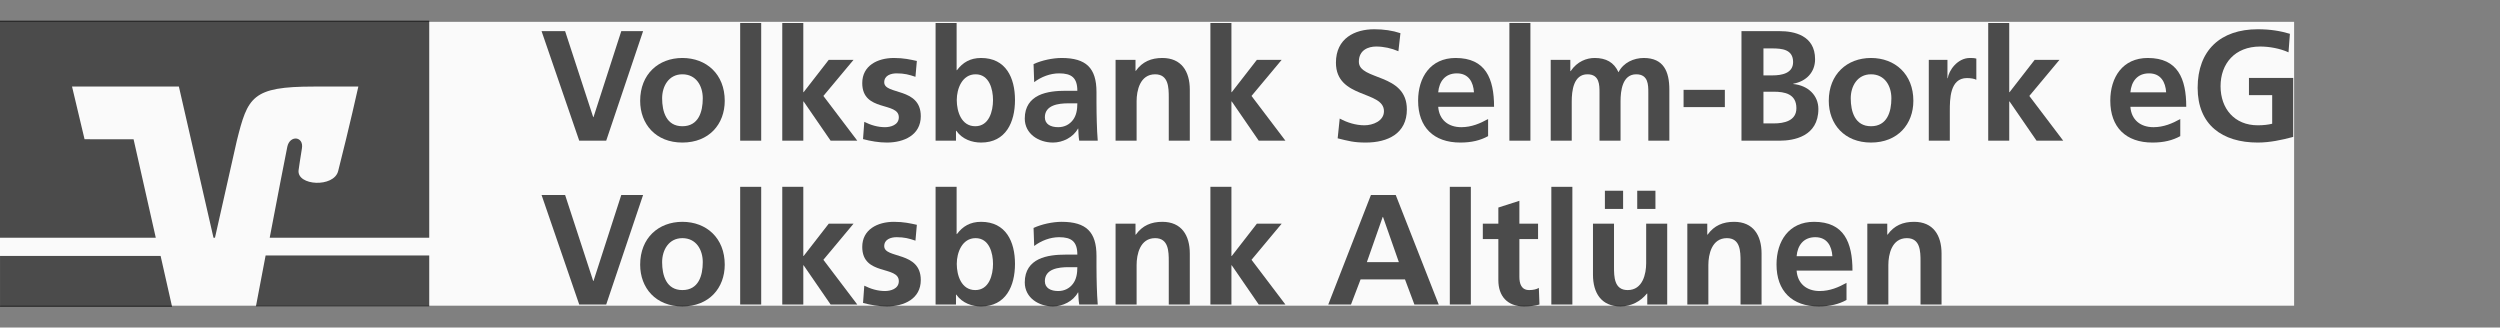 <svg width="229" height="30" viewBox="0 0 229 30" fill="none" xmlns="http://www.w3.org/2000/svg">
<rect x="0" y="0" width="229" height="30" fill="#808080" stroke="none"/>
<rect width="210.141" height="26" transform="translate(0 2)" fill="#FAFAFA"/>
<path d="M24.331 23.4C23.923 25.54 23.577 27.357 23.443 28.063H39.318V23.4H24.331ZM0.002 23.443V28.105H15.764L14.712 23.443H0.002Z" fill="black" fill-opacity="0.7"/>
<path d="M7.745 12.753L6.598 7.929H16.386L19.556 21.775H19.692L21.689 12.906C22.695 8.879 23.075 7.929 28.746 7.929H32.825C32.825 7.929 32.001 11.642 30.976 15.67C30.585 17.206 27.18 17.024 27.35 15.589C27.367 15.44 27.529 14.36 27.656 13.591C27.842 12.486 26.55 12.347 26.318 13.442C26.152 14.226 25.404 18.116 24.705 21.775H39.317V1.895H0V21.775H14.269L12.236 12.759L7.745 12.753V12.753Z" fill="black" fill-opacity="0.7"/>
<path d="M53.057 12.886H55.529L58.907 2.853H56.909L54.365 10.73H54.337L51.764 2.853H49.607L53.057 12.886Z" fill="black" fill-opacity="0.7"/>
<path d="M58.639 9.235C58.639 11.362 60.062 13.058 62.505 13.058C64.963 13.058 66.386 11.362 66.386 9.235C66.386 6.791 64.704 5.311 62.505 5.311C60.32 5.311 58.639 6.791 58.639 9.235ZM60.651 9.005C60.651 7.898 61.255 6.806 62.505 6.806C63.77 6.806 64.374 7.869 64.374 9.005C64.374 10.241 63.986 11.563 62.505 11.563C61.039 11.563 60.651 10.227 60.651 9.005Z" fill="black" fill-opacity="0.7"/>
<path d="M67.8 12.886H69.726V2.105H67.8V12.886Z" fill="black" fill-opacity="0.7"/>
<path d="M71.656 12.886H73.583V9.292H73.611L76.084 12.886H78.527L75.422 8.789L78.182 5.483H75.911L73.611 8.444H73.583V2.105H71.656V12.886Z" fill="black" fill-opacity="0.7"/>
<path d="M83.984 5.584C83.381 5.455 82.791 5.311 81.886 5.311C80.377 5.311 78.982 6.015 78.982 7.611C78.982 10.284 82.332 9.292 82.332 10.744C82.332 11.463 81.555 11.65 81.067 11.65C80.405 11.65 79.773 11.463 79.169 11.161L79.054 12.742C79.758 12.929 80.506 13.058 81.239 13.058C82.806 13.058 84.344 12.368 84.344 10.644C84.344 7.97 80.995 8.717 80.995 7.539C80.995 6.906 81.613 6.72 82.13 6.72C82.835 6.72 83.266 6.835 83.855 7.036L83.984 5.584Z" fill="black" fill-opacity="0.7"/>
<path d="M87.64 9.163C87.64 8.128 88.129 6.806 89.365 6.806C90.616 6.806 90.961 8.171 90.961 9.163C90.961 10.184 90.601 11.563 89.336 11.563C88.057 11.563 87.64 10.212 87.64 9.163ZM85.7 12.886H87.568V11.98H87.597C88.158 12.771 89.049 13.058 89.868 13.058C92.139 13.058 92.973 11.19 92.973 9.163C92.973 7.122 92.139 5.311 89.868 5.311C88.862 5.311 88.186 5.728 87.655 6.432H87.626V2.105H85.7V12.886Z" fill="black" fill-opacity="0.7"/>
<path d="M94.731 7.524C95.378 7.036 96.198 6.72 97.017 6.72C98.152 6.72 98.684 7.122 98.684 8.315H97.621C96.816 8.315 95.867 8.387 95.134 8.746C94.401 9.106 93.869 9.752 93.869 10.859C93.869 12.268 95.148 13.058 96.456 13.058C97.333 13.058 98.296 12.598 98.742 11.779H98.77C98.785 12.009 98.785 12.498 98.857 12.886H100.553C100.51 12.311 100.481 11.793 100.467 11.233C100.452 10.687 100.438 10.126 100.438 9.379V8.43C100.438 6.245 99.504 5.311 97.247 5.311C96.427 5.311 95.421 5.526 94.674 5.871L94.731 7.524ZM95.709 10.744C95.709 9.609 96.988 9.465 97.85 9.465H98.684C98.684 10.04 98.598 10.572 98.282 10.989C97.98 11.391 97.52 11.65 96.931 11.65C96.241 11.65 95.709 11.377 95.709 10.744Z" fill="black" fill-opacity="0.7"/>
<path d="M102.187 12.886H104.113V9.264C104.113 8.315 104.415 6.806 105.809 6.806C107.045 6.806 107.059 8.028 107.059 8.933V12.886H108.986V8.214C108.986 6.547 108.224 5.311 106.47 5.311C105.464 5.311 104.645 5.641 104.041 6.49H104.012V5.483H102.187V12.886Z" fill="black" fill-opacity="0.7"/>
<path d="M110.873 12.886H112.799V9.292H112.828L115.3 12.886H117.744L114.639 8.789L117.399 5.483H115.128L112.828 8.444H112.799V2.105H110.873V12.886Z" fill="black" fill-opacity="0.7"/>
<path d="M128.28 3.04C127.547 2.795 126.742 2.68 125.879 2.68C124.111 2.68 122.372 3.5 122.372 5.742C122.372 9.062 126.771 8.272 126.771 10.184C126.771 11.089 125.75 11.477 124.988 11.477C124.198 11.477 123.407 11.233 122.717 10.859L122.53 12.67C123.522 12.915 124.011 13.058 125.103 13.058C127.13 13.058 128.869 12.225 128.869 10.025C128.869 6.662 124.471 7.395 124.471 5.656C124.471 4.563 125.362 4.262 126.052 4.262C126.756 4.262 127.461 4.42 128.093 4.693L128.28 3.04Z" fill="black" fill-opacity="0.7"/>
<path d="M131.739 8.459C131.825 7.467 132.372 6.72 133.45 6.72C134.528 6.72 134.959 7.524 135.016 8.459H131.739ZM136.31 10.902C135.591 11.305 134.787 11.65 133.852 11.65C132.659 11.65 131.825 10.974 131.739 9.781H136.856C136.856 7.194 136.08 5.311 133.335 5.311C131.035 5.311 129.899 7.079 129.899 9.221C129.899 11.65 131.322 13.058 133.766 13.058C134.801 13.058 135.606 12.857 136.31 12.469V10.902Z" fill="black" fill-opacity="0.7"/>
<path d="M138.26 12.886H140.186V2.105H138.26V12.886Z" fill="black" fill-opacity="0.7"/>
<path d="M142.045 12.886H143.971V9.292C143.971 8.329 144.129 6.806 145.409 6.806C146.515 6.806 146.515 7.783 146.515 8.473V12.886H148.442V9.292C148.442 8.329 148.6 6.806 149.879 6.806C150.986 6.806 150.986 7.783 150.986 8.473V12.886H152.912V8.214C152.912 6.561 152.394 5.311 150.569 5.311C149.663 5.311 148.7 5.728 148.255 6.619C147.838 5.699 147.105 5.311 146.07 5.311C145.351 5.311 144.474 5.613 143.871 6.518H143.842V5.483H142.045V12.886Z" fill="black" fill-opacity="0.7"/>
<path d="M157.996 9.81V8.229H154.215V9.81H157.996Z" fill="black" fill-opacity="0.7"/>
<path d="M161.532 8.401H162.48C163.487 8.401 164.55 8.603 164.55 9.911C164.55 11.075 163.415 11.305 162.48 11.305H161.532V8.401ZM161.532 4.434H162.308C163.228 4.434 164.248 4.52 164.248 5.685C164.248 6.72 163.199 6.906 162.351 6.906H161.532V4.434ZM159.519 12.886H163.027C164.291 12.886 166.563 12.512 166.563 9.982C166.563 8.746 165.628 7.826 164.263 7.697V7.668C165.456 7.453 166.261 6.619 166.261 5.426C166.261 3.227 164.32 2.853 163.027 2.853H159.519V12.886Z" fill="black" fill-opacity="0.7"/>
<path d="M167.516 9.235C167.516 11.362 168.939 13.058 171.383 13.058C173.841 13.058 175.264 11.362 175.264 9.235C175.264 6.791 173.582 5.311 171.383 5.311C169.198 5.311 167.516 6.791 167.516 9.235ZM169.528 9.005C169.528 7.898 170.132 6.806 171.383 6.806C172.647 6.806 173.251 7.869 173.251 9.005C173.251 10.241 172.863 11.563 171.383 11.563C169.916 11.563 169.528 10.227 169.528 9.005Z" fill="black" fill-opacity="0.7"/>
<path d="M176.677 12.886H178.603V10.169C178.603 9.106 178.603 7.151 180.17 7.151C180.515 7.151 180.86 7.208 181.032 7.309V5.368C180.831 5.311 180.63 5.311 180.443 5.311C179.293 5.311 178.502 6.475 178.416 7.165H178.387V5.483H176.677V12.886Z" fill="black" fill-opacity="0.7"/>
<path d="M182.12 12.886H184.046V9.292H184.075L186.547 12.886H188.991L185.886 8.789L188.646 5.483H186.375L184.075 8.444H184.046V2.105H182.12V12.886Z" fill="black" fill-opacity="0.7"/>
<path d="M195.143 8.459C195.229 7.467 195.775 6.72 196.853 6.72C197.931 6.72 198.362 7.524 198.42 8.459H195.143ZM199.713 10.902C198.995 11.305 198.19 11.65 197.256 11.65C196.062 11.65 195.229 10.974 195.143 9.781H200.26C200.26 7.194 199.483 5.311 196.738 5.311C194.438 5.311 193.303 7.079 193.303 9.221C193.303 11.65 194.726 13.058 197.169 13.058C198.204 13.058 199.009 12.857 199.713 12.469V10.902Z" fill="black" fill-opacity="0.7"/>
<path d="M209.756 3.097C208.894 2.839 207.974 2.68 206.809 2.68C203.403 2.68 201.304 4.607 201.304 8.042C201.304 11.434 203.561 13.058 206.809 13.058C207.887 13.058 208.994 12.829 210.058 12.541V7.136H206.004V8.717H208.132V11.334C207.787 11.42 207.356 11.477 206.809 11.477C204.668 11.477 203.403 9.939 203.403 7.898C203.403 5.843 204.696 4.262 207.039 4.262C207.844 4.262 208.85 4.434 209.627 4.793L209.756 3.097Z" fill="black" fill-opacity="0.7"/>
<path d="M53.057 27.894H55.529L58.907 17.861H56.909L54.365 25.738H54.337L51.764 17.861H49.607L53.057 27.894Z" fill="black" fill-opacity="0.7"/>
<path d="M58.639 24.243C58.639 26.37 60.062 28.066 62.505 28.066C64.963 28.066 66.386 26.37 66.386 24.243C66.386 21.799 64.704 20.319 62.505 20.319C60.32 20.319 58.639 21.799 58.639 24.243ZM60.651 24.013C60.651 22.906 61.255 21.814 62.505 21.814C63.77 21.814 64.374 22.877 64.374 24.013C64.374 25.249 63.986 26.571 62.505 26.571C61.039 26.571 60.651 25.235 60.651 24.013Z" fill="black" fill-opacity="0.7"/>
<path d="M67.8 27.894H69.726V17.113H67.8V27.894Z" fill="black" fill-opacity="0.7"/>
<path d="M71.656 27.894H73.583V24.3H73.611L76.084 27.894H78.527L75.422 23.797L78.182 20.491H75.911L73.611 23.452H73.583V17.113H71.656V27.894Z" fill="black" fill-opacity="0.7"/>
<path d="M83.984 20.592C83.381 20.462 82.791 20.319 81.886 20.319C80.377 20.319 78.982 21.023 78.982 22.619C78.982 25.292 82.332 24.3 82.332 25.752C82.332 26.471 81.555 26.658 81.067 26.658C80.405 26.658 79.773 26.471 79.169 26.169L79.054 27.75C79.758 27.937 80.506 28.066 81.239 28.066C82.806 28.066 84.344 27.376 84.344 25.651C84.344 22.978 80.995 23.725 80.995 22.547C80.995 21.914 81.613 21.727 82.13 21.727C82.835 21.727 83.266 21.842 83.855 22.044L83.984 20.592Z" fill="black" fill-opacity="0.7"/>
<path d="M87.64 24.171C87.64 23.136 88.129 21.814 89.365 21.814C90.616 21.814 90.961 23.179 90.961 24.171C90.961 25.192 90.601 26.571 89.336 26.571C88.057 26.571 87.64 25.22 87.64 24.171ZM85.7 27.894H87.568V26.988H87.597C88.158 27.779 89.049 28.066 89.868 28.066C92.139 28.066 92.973 26.198 92.973 24.171C92.973 22.13 92.139 20.319 89.868 20.319C88.862 20.319 88.186 20.735 87.655 21.44H87.626V17.113H85.7V27.894Z" fill="black" fill-opacity="0.7"/>
<path d="M94.731 22.532C95.378 22.044 96.198 21.727 97.017 21.727C98.152 21.727 98.684 22.13 98.684 23.323H97.621C96.816 23.323 95.867 23.395 95.134 23.754C94.401 24.113 93.869 24.76 93.869 25.867C93.869 27.276 95.148 28.066 96.456 28.066C97.333 28.066 98.296 27.606 98.742 26.787H98.77C98.785 27.017 98.785 27.506 98.857 27.894H100.553C100.51 27.319 100.481 26.801 100.467 26.241C100.452 25.695 100.438 25.134 100.438 24.387V23.438C100.438 21.253 99.504 20.319 97.247 20.319C96.427 20.319 95.421 20.534 94.674 20.879L94.731 22.532ZM95.709 25.752C95.709 24.616 96.988 24.473 97.85 24.473H98.684C98.684 25.048 98.598 25.58 98.282 25.996C97.98 26.399 97.52 26.658 96.931 26.658C96.241 26.658 95.709 26.384 95.709 25.752Z" fill="black" fill-opacity="0.7"/>
<path d="M102.187 27.894H104.113V24.271C104.113 23.323 104.415 21.814 105.809 21.814C107.045 21.814 107.059 23.035 107.059 23.941V27.894H108.986V23.222C108.986 21.555 108.224 20.319 106.47 20.319C105.464 20.319 104.645 20.649 104.041 21.497H104.012V20.491H102.187V27.894Z" fill="black" fill-opacity="0.7"/>
<path d="M110.873 27.894H112.799V24.3H112.828L115.3 27.894H117.744L114.639 23.797L117.399 20.491H115.128L112.828 23.452H112.799V17.113H110.873V27.894Z" fill="black" fill-opacity="0.7"/>
<path d="M128.136 24.013H125.204L126.656 19.873H126.684L128.136 24.013ZM121.668 27.894H123.752L124.629 25.594H128.697L129.559 27.894H131.787L127.849 17.861H125.578L121.668 27.894Z" fill="black" fill-opacity="0.7"/>
<path d="M132.803 27.894H134.729V17.113H132.803V27.894Z" fill="black" fill-opacity="0.7"/>
<path d="M137.249 25.666C137.249 27.132 138.083 28.066 139.592 28.066C140.167 28.066 140.613 28.009 141.015 27.894L140.958 26.37C140.757 26.5 140.426 26.571 140.081 26.571C139.348 26.571 139.175 25.982 139.175 25.35V21.9H140.886V20.491H139.175V18.393L137.249 19.011V20.491H135.826V21.9H137.249V25.666Z" fill="black" fill-opacity="0.7"/>
<path d="M142.103 27.894H144.029V17.113H142.103V27.894Z" fill="black" fill-opacity="0.7"/>
<path d="M152.716 20.491H150.789V24.113C150.789 25.062 150.488 26.571 149.093 26.571C147.857 26.571 147.843 25.35 147.843 24.444V20.491H145.917V25.163C145.917 26.83 146.679 28.066 148.432 28.066C149.438 28.066 150.272 27.606 150.861 26.888H150.89V27.894H152.716V20.491ZM149.97 17.473V19.14H151.638V17.473H149.97ZM148.676 19.14V17.473H147.009V19.14H148.676Z" fill="black" fill-opacity="0.7"/>
<path d="M154.56 27.894H156.486V24.271C156.486 23.323 156.788 21.814 158.182 21.814C159.419 21.814 159.433 23.035 159.433 23.941V27.894H161.359V23.222C161.359 21.555 160.597 20.319 158.844 20.319C157.837 20.319 157.018 20.649 156.414 21.497H156.386V20.491H154.56V27.894Z" fill="black" fill-opacity="0.7"/>
<path d="M164.569 23.467C164.655 22.475 165.202 21.727 166.28 21.727C167.358 21.727 167.789 22.532 167.846 23.467H164.569ZM169.14 25.91C168.421 26.313 167.616 26.658 166.682 26.658C165.489 26.658 164.655 25.982 164.569 24.789H169.686C169.686 22.202 168.91 20.319 166.165 20.319C163.865 20.319 162.729 22.087 162.729 24.228C162.729 26.658 164.152 28.066 166.596 28.066C167.631 28.066 168.436 27.865 169.14 27.477V25.91Z" fill="black" fill-opacity="0.7"/>
<path d="M171.047 27.894H172.973V24.271C172.973 23.323 173.275 21.814 174.669 21.814C175.905 21.814 175.92 23.035 175.92 23.941V27.894H177.846V23.222C177.846 21.555 177.084 20.319 175.33 20.319C174.324 20.319 173.505 20.649 172.901 21.497H172.873V20.491H171.047V27.894Z" fill="black" fill-opacity="0.7"/>
</svg>
